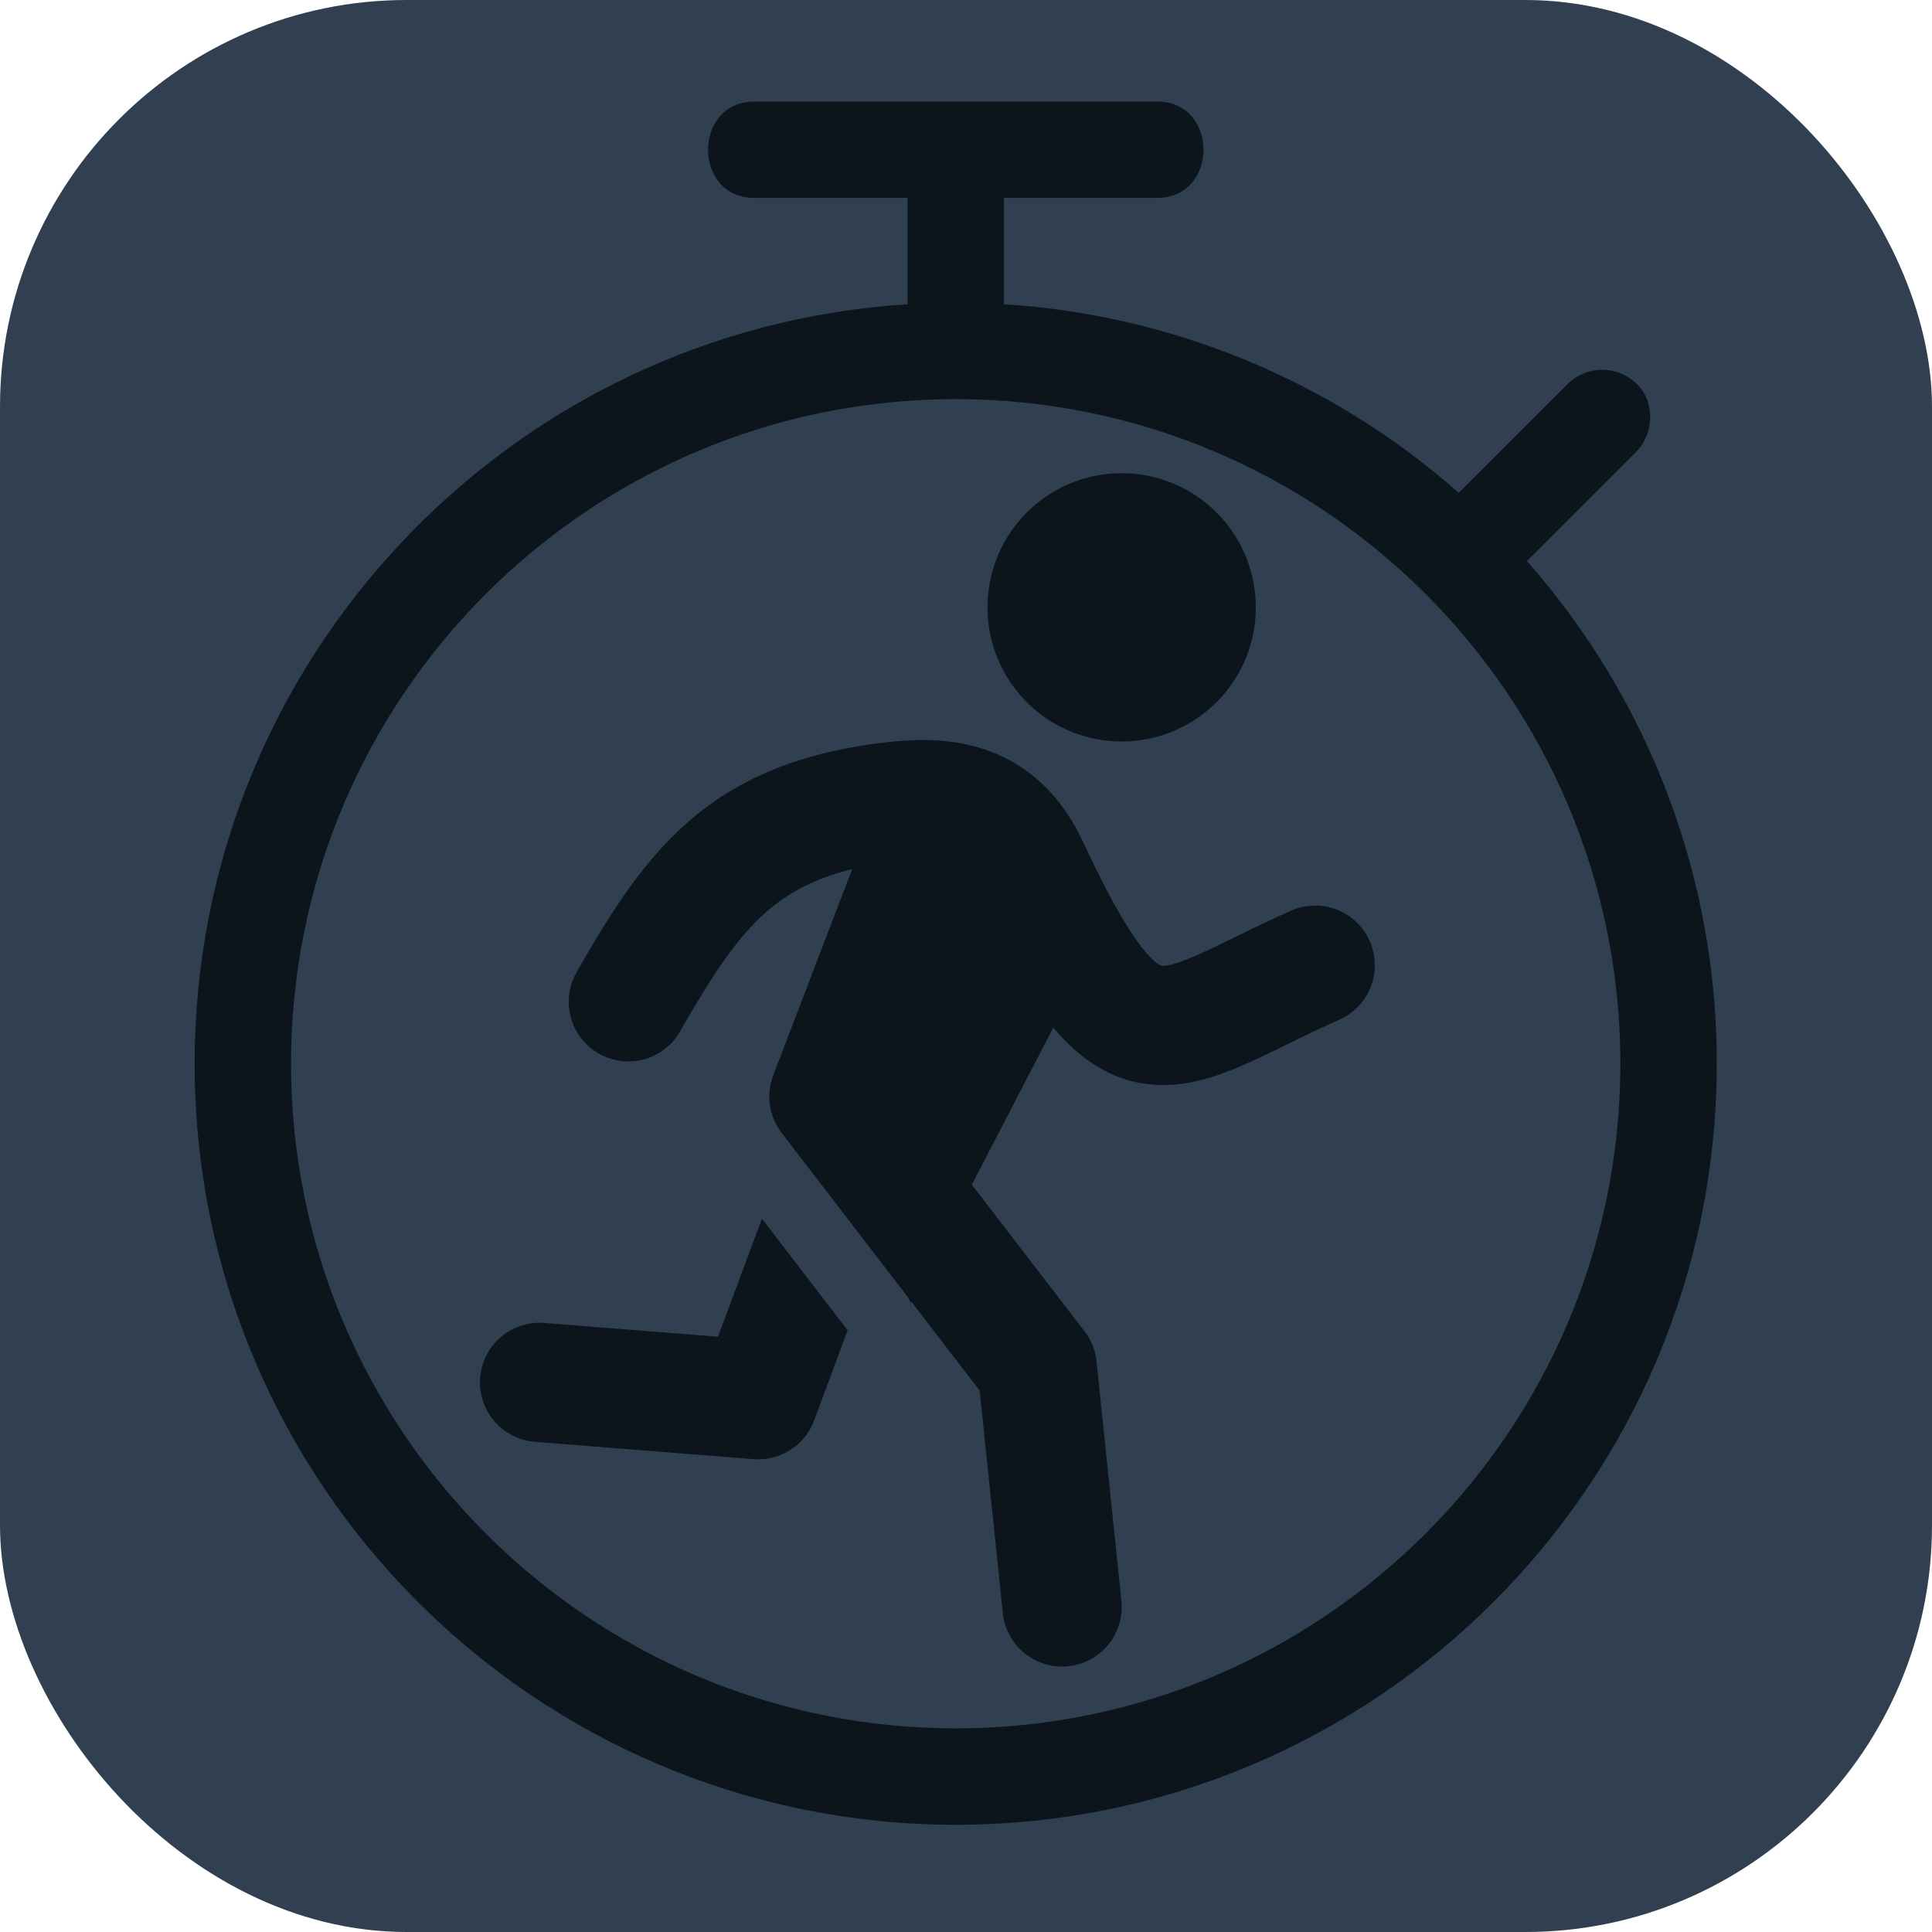 <?xml version="1.0" encoding="UTF-8" standalone="no"?>
<svg
   width="256"
   height="256"
   viewBox="0 0 256 256"
   version="1.1"
   id="svg1"
   xmlns="http://www.w3.org/2000/svg"
   xmlns:svg="http://www.w3.org/2000/svg">
  <defs
     id="defs1" />
  <rect
     style="fill:#304050;fill-opacity:1;stroke-width:13.474"
     id="rect1"
     width="256"
     height="256"
     x="0"
     y="0"
     rx="53.895"
     ry="53.895" />
  <path
     fill="currentColor"
     d="m 202.322,74.342 c 16.244,18.383 25.195,42.078 25.162,66.61 -0.036,55.679 -45.163,100.806 -100.842,100.842 -55.684,-0.028 -100.819,-45.158 -100.854,-100.842 0,-53.505 41.78,-97.342 94.468,-100.637 V 26.227 H 99.986 c -8.238,0 -8.213,-12.773 0,-12.773 h 53.314 c 8.238,0 8.226,12.773 0,12.773 h -20.27 v 14.088 c 22.306,1.397 43.511,10.188 60.262,24.984 l 14.497,-14.484 c 2.522,-2.425 6.509,-2.425 9.03,0 2.542,2.337 2.363,6.667 0,9.03 z m 12.39,66.61 c -0.036,-48.624 -39.444,-88.033 -88.069,-88.069 -48.629,0.028 -88.046,39.439 -88.081,88.069 0.035,48.629 39.452,88.041 88.081,88.069 48.624,-0.036 88.033,-39.444 88.069,-88.069"
     id="path1"
     style="fill:#0c151c;fill-opacity:1;stroke-width:12.773" />
  <g
     fill="currentColor"
     id="g2"
     transform="matrix(3.95,0,0,3.95,28.15,46.902)"
     style="fill:#0c151c;fill-opacity:1">
    <path
       d="m 30.5,13 a 4.5,4.5 0 1 0 0,-9 4.5,4.5 0 0 0 0,9 m -9.04,4.282 c -1.247,0.31 -2.098,0.776 -2.785,1.354 -1.03,0.868 -1.862,2.12 -2.986,4.088 a 2,2 0 1 1 -3.473,-1.985 c 1.119,-1.957 2.25,-3.788 3.883,-5.162 1.704,-1.436 3.79,-2.248 6.603,-2.561 1.176,-0.13 2.47,-0.104 3.683,0.437 1.273,0.569 2.203,1.588 2.837,2.95 0.854,1.833 1.489,2.924 1.997,3.557 0.245,0.303 0.416,0.444 0.513,0.507 0.077,0.05 0.11,0.054 0.122,0.056 h 0.001 c 0.087,0.01 0.369,0 1.197,-0.367 0.361,-0.16 0.755,-0.352 1.237,-0.587 l 0.115,-0.056 a 54,54 0 0 1 1.784,-0.84 2,2 0 0 1 1.625,3.655 49,49 0 0 0 -1.653,0.779 l -0.131,0.064 c -0.461,0.225 -0.925,0.452 -1.36,0.644 -0.9,0.398 -2.05,0.83 -3.297,0.679 -1.316,-0.16 -2.33,-0.903 -3.165,-1.9 l -2.733,5.273 3.78,4.918 a 2,2 0 0 1 0.403,1.012 l 0.832,7.996 a 2,2 0 1 1 -3.978,0.414 l -0.774,-7.433 -2.296,-2.988 -0.02,0.037 -0.084,-0.172 -4.242,-5.52 a 2,2 0 0 1 -0.282,-1.934 z"
       id="path1-8"
       style="fill:#0c151c;fill-opacity:1" />
    <path
       d="m 18.432,29.007 -1.472,3.96 -5.8,-0.46 a 2,2 0 1 0 -0.318,3.987 l 7.308,0.58 a 2,2 0 0 0 2.033,-1.296 l 1.125,-3.028 z"
       id="path2"
       style="fill:#0c151c;fill-opacity:1" />
  </g>
</svg>
